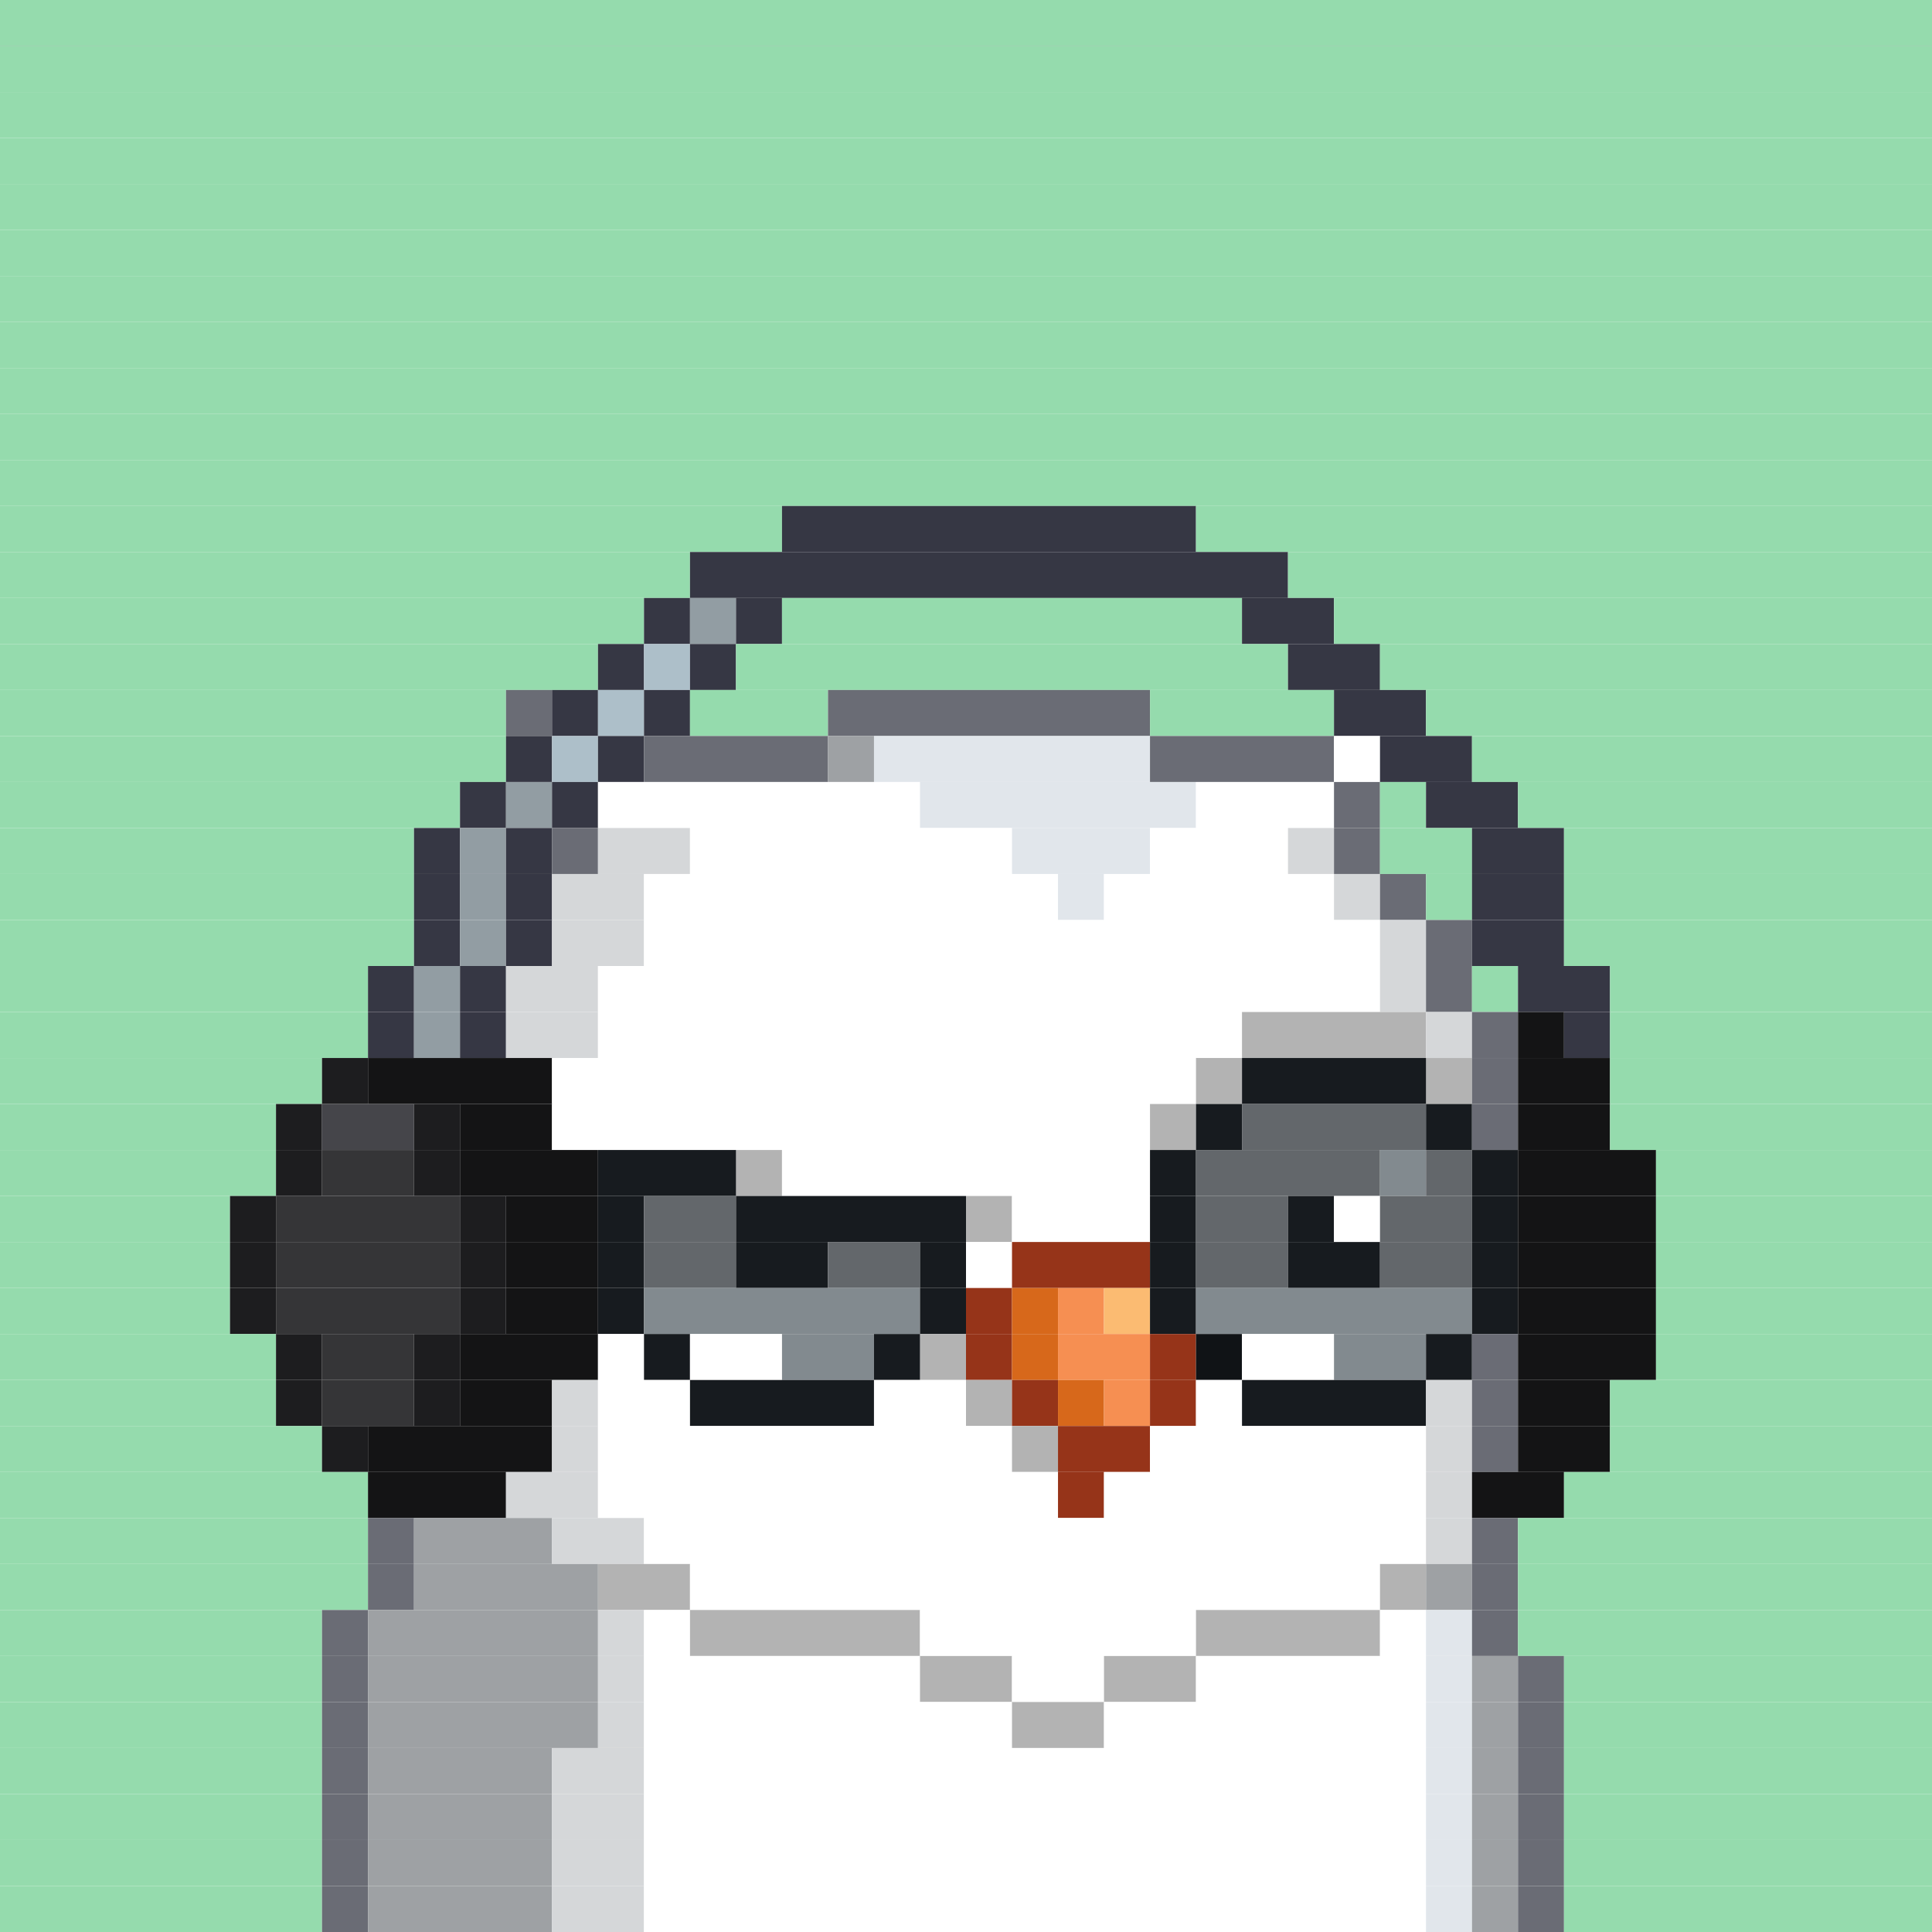 <svg id="bird-svg" xmlns="http://www.w3.org/2000/svg" preserveAspectRatio="xMinYMin meet" viewBox="0 0 42 42"><rect x="0" y="0" width="42" height="42" fill="#808080" stroke="none"/> <rect class='c86' x='0' y='0' width='42'/><rect class='c86' x='0' y='1' width='42'/><rect class='c86' x='0' y='2' width='42'/><rect class='c86' x='0' y='3' width='42'/><rect class='c86' x='0' y='4' width='42'/><rect class='c86' x='0' y='5' width='42'/><rect class='c86' x='0' y='6' width='42'/><rect class='c86' x='0' y='7' width='42'/><rect class='c86' x='0' y='8' width='42'/><rect class='c86' x='0' y='9' width='42'/><rect class='c86' x='0' y='10' width='42'/><rect class='c86' x='0' y='11' width='17'/><rect class='c148' x='17' y='11' width='9'/><rect class='c86' x='26' y='11' width='16'/><rect class='c86' x='0' y='12' width='15'/><rect class='c148' x='15' y='12' width='13'/><rect class='c86' x='28' y='12' width='14'/><rect class='c86' x='0' y='13' width='14'/><rect class='c148' x='14' y='13' width='1'/><rect class='c150' x='15' y='13' width='1'/><rect class='c148' x='16' y='13' width='1'/><rect class='c86' x='17' y='13' width='10'/><rect class='c148' x='27' y='13' width='2'/><rect class='c86' x='29' y='13' width='13'/><rect class='c86' x='0' y='14' width='13'/><rect class='c148' x='13' y='14' width='1'/><rect class='c286' x='14' y='14' width='1'/><rect class='c148' x='15' y='14' width='1'/><rect class='c86' x='16' y='14' width='12'/><rect class='c148' x='28' y='14' width='2'/><rect class='c86' x='30' y='14' width='12'/><rect class='c86' x='0' y='15' width='11'/><rect class='c205' x='11' y='15' width='1'/><rect class='c148' x='12' y='15' width='1'/><rect class='c286' x='13' y='15' width='1'/><rect class='c148' x='14' y='15' width='1'/><rect class='c86' x='15' y='15' width='3'/><rect class='c205' x='18' y='15' width='7'/><rect class='c86' x='25' y='15' width='4'/><rect class='c148' x='29' y='15' width='2'/><rect class='c86' x='31' y='15' width='11'/><rect class='c86' x='0' y='16' width='11'/><rect class='c148' x='11' y='16' width='1'/><rect class='c286' x='12' y='16' width='1'/><rect class='c148' x='13' y='16' width='1'/><rect class='c205' x='14' y='16' width='4'/><rect class='c207' x='18' y='16' width='1'/><rect class='c239' x='19' y='16' width='6'/><rect class='c205' x='25' y='16' width='4'/><rect class='c138' x='29' y='16' width='1'/><rect class='c148' x='30' y='16' width='2'/><rect class='c86' x='32' y='16' width='10'/><rect class='c86' x='0' y='17' width='10'/><rect class='c148' x='10' y='17' width='1'/><rect class='c150' x='11' y='17' width='1'/><rect class='c148' x='12' y='17' width='1'/><rect class='c138' x='13' y='17' width='7'/><rect class='c239' x='20' y='17' width='6'/><rect class='c138' x='26' y='17' width='3'/><rect class='c205' x='29' y='17' width='1'/><rect class='c86' x='30' y='17' width='1'/><rect class='c148' x='31' y='17' width='2'/><rect class='c86' x='33' y='17' width='9'/><rect class='c86' x='0' y='18' width='9'/><rect class='c148' x='9' y='18' width='1'/><rect class='c150' x='10' y='18' width='1'/><rect class='c148' x='11' y='18' width='1'/><rect class='c205' x='12' y='18' width='1'/><rect class='c209' x='13' y='18' width='2'/><rect class='c138' x='15' y='18' width='7'/><rect class='c239' x='22' y='18' width='3'/><rect class='c138' x='25' y='18' width='3'/><rect class='c209' x='28' y='18' width='1'/><rect class='c205' x='29' y='18' width='1'/><rect class='c86' x='30' y='18' width='2'/><rect class='c148' x='32' y='18' width='2'/><rect class='c86' x='34' y='18' width='8'/><rect class='c86' x='0' y='19' width='9'/><rect class='c148' x='9' y='19' width='1'/><rect class='c150' x='10' y='19' width='1'/><rect class='c148' x='11' y='19' width='1'/><rect class='c209' x='12' y='19' width='2'/><rect class='c138' x='14' y='19' width='9'/><rect class='c239' x='23' y='19' width='1'/><rect class='c138' x='24' y='19' width='5'/><rect class='c209' x='29' y='19' width='1'/><rect class='c205' x='30' y='19' width='1'/><rect class='c86' x='31' y='19' width='1'/><rect class='c148' x='32' y='19' width='2'/><rect class='c86' x='34' y='19' width='8'/><rect class='c86' x='0' y='20' width='9'/><rect class='c148' x='9' y='20' width='1'/><rect class='c150' x='10' y='20' width='1'/><rect class='c148' x='11' y='20' width='1'/><rect class='c209' x='12' y='20' width='2'/><rect class='c138' x='14' y='20' width='16'/><rect class='c209' x='30' y='20' width='1'/><rect class='c205' x='31' y='20' width='1'/><rect class='c148' x='32' y='20' width='2'/><rect class='c86' x='34' y='20' width='8'/><rect class='c86' x='0' y='21' width='8'/><rect class='c148' x='8' y='21' width='1'/><rect class='c150' x='9' y='21' width='1'/><rect class='c148' x='10' y='21' width='1'/><rect class='c209' x='11' y='21' width='2'/><rect class='c138' x='13' y='21' width='17'/><rect class='c209' x='30' y='21' width='1'/><rect class='c205' x='31' y='21' width='1'/><rect class='c86' x='32' y='21' width='1'/><rect class='c148' x='33' y='21' width='2'/><rect class='c86' x='35' y='21' width='7'/><rect class='c86' x='0' y='22' width='8'/><rect class='c148' x='8' y='22' width='1'/><rect class='c150' x='9' y='22' width='1'/><rect class='c148' x='10' y='22' width='1'/><rect class='c209' x='11' y='22' width='2'/><rect class='c138' x='27' y='22' width='1'/><rect class='c138' x='13' y='22' width='14'/><rect class='c138' x='30' y='22' width='1'/><rect class='c138' x='29' y='22' width='1'/><rect class='c138' x='28' y='22' width='1'/><rect class='c865' x='27' y='22' width='4'/><rect class='c209' x='31' y='22' width='1'/><rect class='c205' x='32' y='22' width='1'/><rect class='c497' x='33' y='22' width='1'/><rect class='c148' x='34' y='22' width='1'/><rect class='c86' x='35' y='22' width='7'/><rect class='c86' x='0' y='23' width='7'/><rect class='c498' x='7' y='23' width='1'/><rect class='c497' x='8' y='23' width='4'/><rect class='c138' x='26' y='23' width='1'/><rect class='c138' x='12' y='23' width='14'/><rect class='c865' x='26' y='23' width='1'/><rect class='c138' x='31' y='23' width='1'/><rect class='c140' x='27' y='23' width='4'/><rect class='c865' x='31' y='23' width='1'/><rect class='c205' x='32' y='23' width='1'/><rect class='c497' x='33' y='23' width='2'/><rect class='c86' x='35' y='23' width='7'/><rect class='c86' x='0' y='24' width='6'/><rect class='c498' x='6' y='24' width='1'/><rect class='c499' x='7' y='24' width='2'/><rect class='c498' x='9' y='24' width='1'/><rect class='c497' x='10' y='24' width='2'/><rect class='c138' x='25' y='24' width='1'/><rect class='c138' x='12' y='24' width='13'/><rect class='c865' x='25' y='24' width='1'/><rect class='c140' x='26' y='24' width='1'/><rect class='c142' x='27' y='24' width='4'/><rect class='c140' x='31' y='24' width='1'/><rect class='c205' x='32' y='24' width='1'/><rect class='c497' x='33' y='24' width='2'/><rect class='c86' x='35' y='24' width='7'/><rect class='c86' x='0' y='25' width='6'/><rect class='c498' x='6' y='25' width='1'/><rect class='c500' x='7' y='25' width='2'/><rect class='c498' x='9' y='25' width='1'/><rect class='c497' x='10' y='25' width='3'/><rect class='c138' x='16' y='25' width='1'/><rect class='c140' x='13' y='25' width='3'/><rect class='c865' x='16' y='25' width='1'/><rect class='c138' x='17' y='25' width='8'/><rect class='c140' x='25' y='25' width='1'/><rect class='c142' x='26' y='25' width='4'/><rect class='c143' x='30' y='25' width='1'/><rect class='c142' x='31' y='25' width='1'/><rect class='c140' x='32' y='25' width='1'/><rect class='c497' x='33' y='25' width='3'/><rect class='c86' x='36' y='25' width='6'/><rect class='c86' x='0' y='26' width='5'/><rect class='c498' x='5' y='26' width='1'/><rect class='c500' x='6' y='26' width='4'/><rect class='c498' x='10' y='26' width='1'/><rect class='c497' x='11' y='26' width='2'/><rect class='c140' x='13' y='26' width='1'/><rect class='c142' x='14' y='26' width='2'/><rect class='c138' x='21' y='26' width='1'/><rect class='c140' x='16' y='26' width='5'/><rect class='c865' x='21' y='26' width='1'/><rect class='c138' x='22' y='26' width='3'/><rect class='c140' x='25' y='26' width='1'/><rect class='c142' x='26' y='26' width='2'/><rect class='c140' x='28' y='26' width='1'/><rect class='c138' x='29' y='26' width='1'/><rect class='c142' x='30' y='26' width='2'/><rect class='c140' x='32' y='26' width='1'/><rect class='c497' x='33' y='26' width='3'/><rect class='c86' x='36' y='26' width='6'/><rect class='c86' x='0' y='27' width='5'/><rect class='c498' x='5' y='27' width='1'/><rect class='c500' x='6' y='27' width='4'/><rect class='c498' x='10' y='27' width='1'/><rect class='c497' x='11' y='27' width='2'/><rect class='c140' x='13' y='27' width='1'/><rect class='c142' x='14' y='27' width='2'/><rect class='c140' x='16' y='27' width='2'/><rect class='c142' x='18' y='27' width='2'/><rect class='c140' x='20' y='27' width='1'/><rect class='c138' x='21' y='27' width='1'/><rect class='c144' x='22' y='27' width='3'/><rect class='c140' x='25' y='27' width='1'/><rect class='c142' x='26' y='27' width='2'/><rect class='c140' x='28' y='27' width='2'/><rect class='c142' x='30' y='27' width='2'/><rect class='c140' x='32' y='27' width='1'/><rect class='c497' x='33' y='27' width='3'/><rect class='c86' x='36' y='27' width='6'/><rect class='c86' x='0' y='28' width='5'/><rect class='c498' x='5' y='28' width='1'/><rect class='c500' x='6' y='28' width='4'/><rect class='c498' x='10' y='28' width='1'/><rect class='c497' x='11' y='28' width='2'/><rect class='c140' x='13' y='28' width='1'/><rect class='c143' x='14' y='28' width='6'/><rect class='c140' x='20' y='28' width='1'/><rect class='c144' x='21' y='28' width='1'/><rect class='c145' x='22' y='28' width='1'/><rect class='c146' x='23' y='28' width='1'/><rect class='c147' x='24' y='28' width='1'/><rect class='c140' x='25' y='28' width='1'/><rect class='c143' x='26' y='28' width='6'/><rect class='c140' x='32' y='28' width='1'/><rect class='c497' x='33' y='28' width='3'/><rect class='c86' x='36' y='28' width='6'/><rect class='c86' x='0' y='29' width='6'/><rect class='c498' x='6' y='29' width='1'/><rect class='c500' x='7' y='29' width='2'/><rect class='c498' x='9' y='29' width='1'/><rect class='c497' x='10' y='29' width='3'/><rect class='c138' x='13' y='29' width='1'/><rect class='c140' x='14' y='29' width='1'/><rect class='c138' x='15' y='29' width='2'/><rect class='c143' x='17' y='29' width='2'/><rect class='c138' x='20' y='29' width='1'/><rect class='c140' x='19' y='29' width='1'/><rect class='c865' x='20' y='29' width='1'/><rect class='c144' x='21' y='29' width='1'/><rect class='c145' x='22' y='29' width='1'/><rect class='c146' x='23' y='29' width='2'/><rect class='c144' x='25' y='29' width='1'/><rect class='c352' x='26' y='29' width='1'/><rect class='c138' x='27' y='29' width='2'/><rect class='c143' x='29' y='29' width='2'/><rect class='c140' x='31' y='29' width='1'/><rect class='c205' x='32' y='29' width='1'/><rect class='c497' x='33' y='29' width='3'/><rect class='c86' x='36' y='29' width='6'/><rect class='c86' x='0' y='30' width='6'/><rect class='c498' x='6' y='30' width='1'/><rect class='c500' x='7' y='30' width='2'/><rect class='c498' x='9' y='30' width='1'/><rect class='c497' x='10' y='30' width='2'/><rect class='c209' x='12' y='30' width='1'/><rect class='c138' x='13' y='30' width='2'/><rect class='c140' x='15' y='30' width='4'/><rect class='c138' x='21' y='30' width='1'/><rect class='c138' x='19' y='30' width='2'/><rect class='c865' x='21' y='30' width='1'/><rect class='c144' x='22' y='30' width='1'/><rect class='c145' x='23' y='30' width='1'/><rect class='c146' x='24' y='30' width='1'/><rect class='c144' x='25' y='30' width='1'/><rect class='c138' x='26' y='30' width='1'/><rect class='c140' x='27' y='30' width='4'/><rect class='c209' x='31' y='30' width='1'/><rect class='c205' x='32' y='30' width='1'/><rect class='c497' x='33' y='30' width='2'/><rect class='c86' x='35' y='30' width='7'/><rect class='c86' x='0' y='31' width='7'/><rect class='c498' x='7' y='31' width='1'/><rect class='c497' x='8' y='31' width='4'/><rect class='c209' x='12' y='31' width='1'/><rect class='c138' x='22' y='31' width='1'/><rect class='c138' x='13' y='31' width='9'/><rect class='c865' x='22' y='31' width='1'/><rect class='c144' x='23' y='31' width='2'/><rect class='c138' x='25' y='31' width='6'/><rect class='c209' x='31' y='31' width='1'/><rect class='c205' x='32' y='31' width='1'/><rect class='c497' x='33' y='31' width='2'/><rect class='c86' x='35' y='31' width='7'/><rect class='c86' x='0' y='32' width='8'/><rect class='c497' x='8' y='32' width='3'/><rect class='c209' x='11' y='32' width='2'/><rect class='c138' x='13' y='32' width='10'/><rect class='c144' x='23' y='32' width='1'/><rect class='c138' x='24' y='32' width='7'/><rect class='c209' x='31' y='32' width='1'/><rect class='c497' x='32' y='32' width='2'/><rect class='c86' x='34' y='32' width='8'/><rect class='c86' x='0' y='33' width='8'/><rect class='c205' x='8' y='33' width='1'/><rect class='c207' x='9' y='33' width='3'/><rect class='c209' x='12' y='33' width='2'/><rect class='c138' x='14' y='33' width='17'/><rect class='c209' x='31' y='33' width='1'/><rect class='c205' x='32' y='33' width='1'/><rect class='c86' x='33' y='33' width='9'/><rect class='c86' x='0' y='34' width='8'/><rect class='c205' x='8' y='34' width='1'/><rect class='c207' x='9' y='34' width='4'/><rect class='c208' x='13' y='34' width='2'/><rect class='c138' x='15' y='34' width='15'/><rect class='c208' x='30' y='34' width='1'/><rect class='c207' x='31' y='34' width='1'/><rect class='c205' x='32' y='34' width='1'/><rect class='c86' x='33' y='34' width='9'/><rect class='c86' x='0' y='35' width='7'/><rect class='c205' x='7' y='35' width='1'/><rect class='c207' x='8' y='35' width='5'/><rect class='c209' x='13' y='35' width='1'/><rect class='c138' x='14' y='35' width='1'/><rect class='c208' x='15' y='35' width='5'/><rect class='c138' x='20' y='35' width='6'/><rect class='c208' x='26' y='35' width='4'/><rect class='c138' x='30' y='35' width='1'/><rect class='c239' x='31' y='35' width='1'/><rect class='c205' x='32' y='35' width='1'/><rect class='c86' x='33' y='35' width='9'/><rect class='c86' x='0' y='36' width='7'/><rect class='c205' x='7' y='36' width='1'/><rect class='c207' x='8' y='36' width='5'/><rect class='c209' x='13' y='36' width='1'/><rect class='c138' x='14' y='36' width='6'/><rect class='c208' x='20' y='36' width='2'/><rect class='c138' x='22' y='36' width='2'/><rect class='c208' x='24' y='36' width='2'/><rect class='c138' x='26' y='36' width='5'/><rect class='c239' x='31' y='36' width='1'/><rect class='c207' x='32' y='36' width='1'/><rect class='c205' x='33' y='36' width='1'/><rect class='c86' x='34' y='36' width='8'/><rect class='c86' x='0' y='37' width='7'/><rect class='c205' x='7' y='37' width='1'/><rect class='c207' x='8' y='37' width='5'/><rect class='c209' x='13' y='37' width='1'/><rect class='c138' x='14' y='37' width='8'/><rect class='c208' x='22' y='37' width='2'/><rect class='c138' x='24' y='37' width='7'/><rect class='c239' x='31' y='37' width='1'/><rect class='c207' x='32' y='37' width='1'/><rect class='c205' x='33' y='37' width='1'/><rect class='c86' x='34' y='37' width='8'/><rect class='c86' x='0' y='38' width='7'/><rect class='c205' x='7' y='38' width='1'/><rect class='c207' x='8' y='38' width='4'/><rect class='c209' x='12' y='38' width='2'/><rect class='c138' x='14' y='38' width='17'/><rect class='c239' x='31' y='38' width='1'/><rect class='c207' x='32' y='38' width='1'/><rect class='c205' x='33' y='38' width='1'/><rect class='c86' x='34' y='38' width='8'/><rect class='c86' x='0' y='39' width='7'/><rect class='c205' x='7' y='39' width='1'/><rect class='c207' x='8' y='39' width='4'/><rect class='c209' x='12' y='39' width='2'/><rect class='c138' x='14' y='39' width='17'/><rect class='c239' x='31' y='39' width='1'/><rect class='c207' x='32' y='39' width='1'/><rect class='c205' x='33' y='39' width='1'/><rect class='c86' x='34' y='39' width='8'/><rect class='c86' x='0' y='40' width='7'/><rect class='c205' x='7' y='40' width='1'/><rect class='c207' x='8' y='40' width='4'/><rect class='c209' x='12' y='40' width='2'/><rect class='c138' x='14' y='40' width='17'/><rect class='c239' x='31' y='40' width='1'/><rect class='c207' x='32' y='40' width='1'/><rect class='c205' x='33' y='40' width='1'/><rect class='c86' x='34' y='40' width='8'/><rect class='c86' x='0' y='41' width='7'/><rect class='c205' x='7' y='41' width='1'/><rect class='c207' x='8' y='41' width='4'/><rect class='c209' x='12' y='41' width='2'/><rect class='c138' x='14' y='41' width='17'/><rect class='c239' x='31' y='41' width='1'/><rect class='c207' x='32' y='41' width='1'/><rect class='c205' x='33' y='41' width='1'/><rect class='c86' x='34' y='41' width='8'/><style>rect{height:1px;} #bird-svg{shape-rendering: crispedges;} .c86{fill:rgb(149,219,173)}.c138{fill:rgb(255,255,255)}.c140{fill:rgb(23,27,31)}.c142{fill:rgb(99,103,107)}.c143{fill:rgb(130,138,143)}.c144{fill:rgb(150,52,25)}.c145{fill:rgb(215,104,27)}.c146{fill:rgb(246,143,82)}.c147{fill:rgb(251,187,114)}.c148{fill:rgb(54,55,68)}.c150{fill:rgb(146,157,163)}.c205{fill:rgb(106,108,117)}.c207{fill:rgb(158,161,164)}.c208{fill:rgb(179,179,179)}.c209{fill:rgb(213,215,217)}.c239{fill:rgb(225,230,235)}.c286{fill:rgb(173,191,201)}.c352{fill:rgb(16,19,22)}.c497{fill:rgb(20,20,21)}.c498{fill:rgb(29,29,31)}.c499{fill:rgb(69,69,74)}.c500{fill:rgb(53,53,55)}.c865{fill:rgba(0,0,0,0.30)}</style></svg>